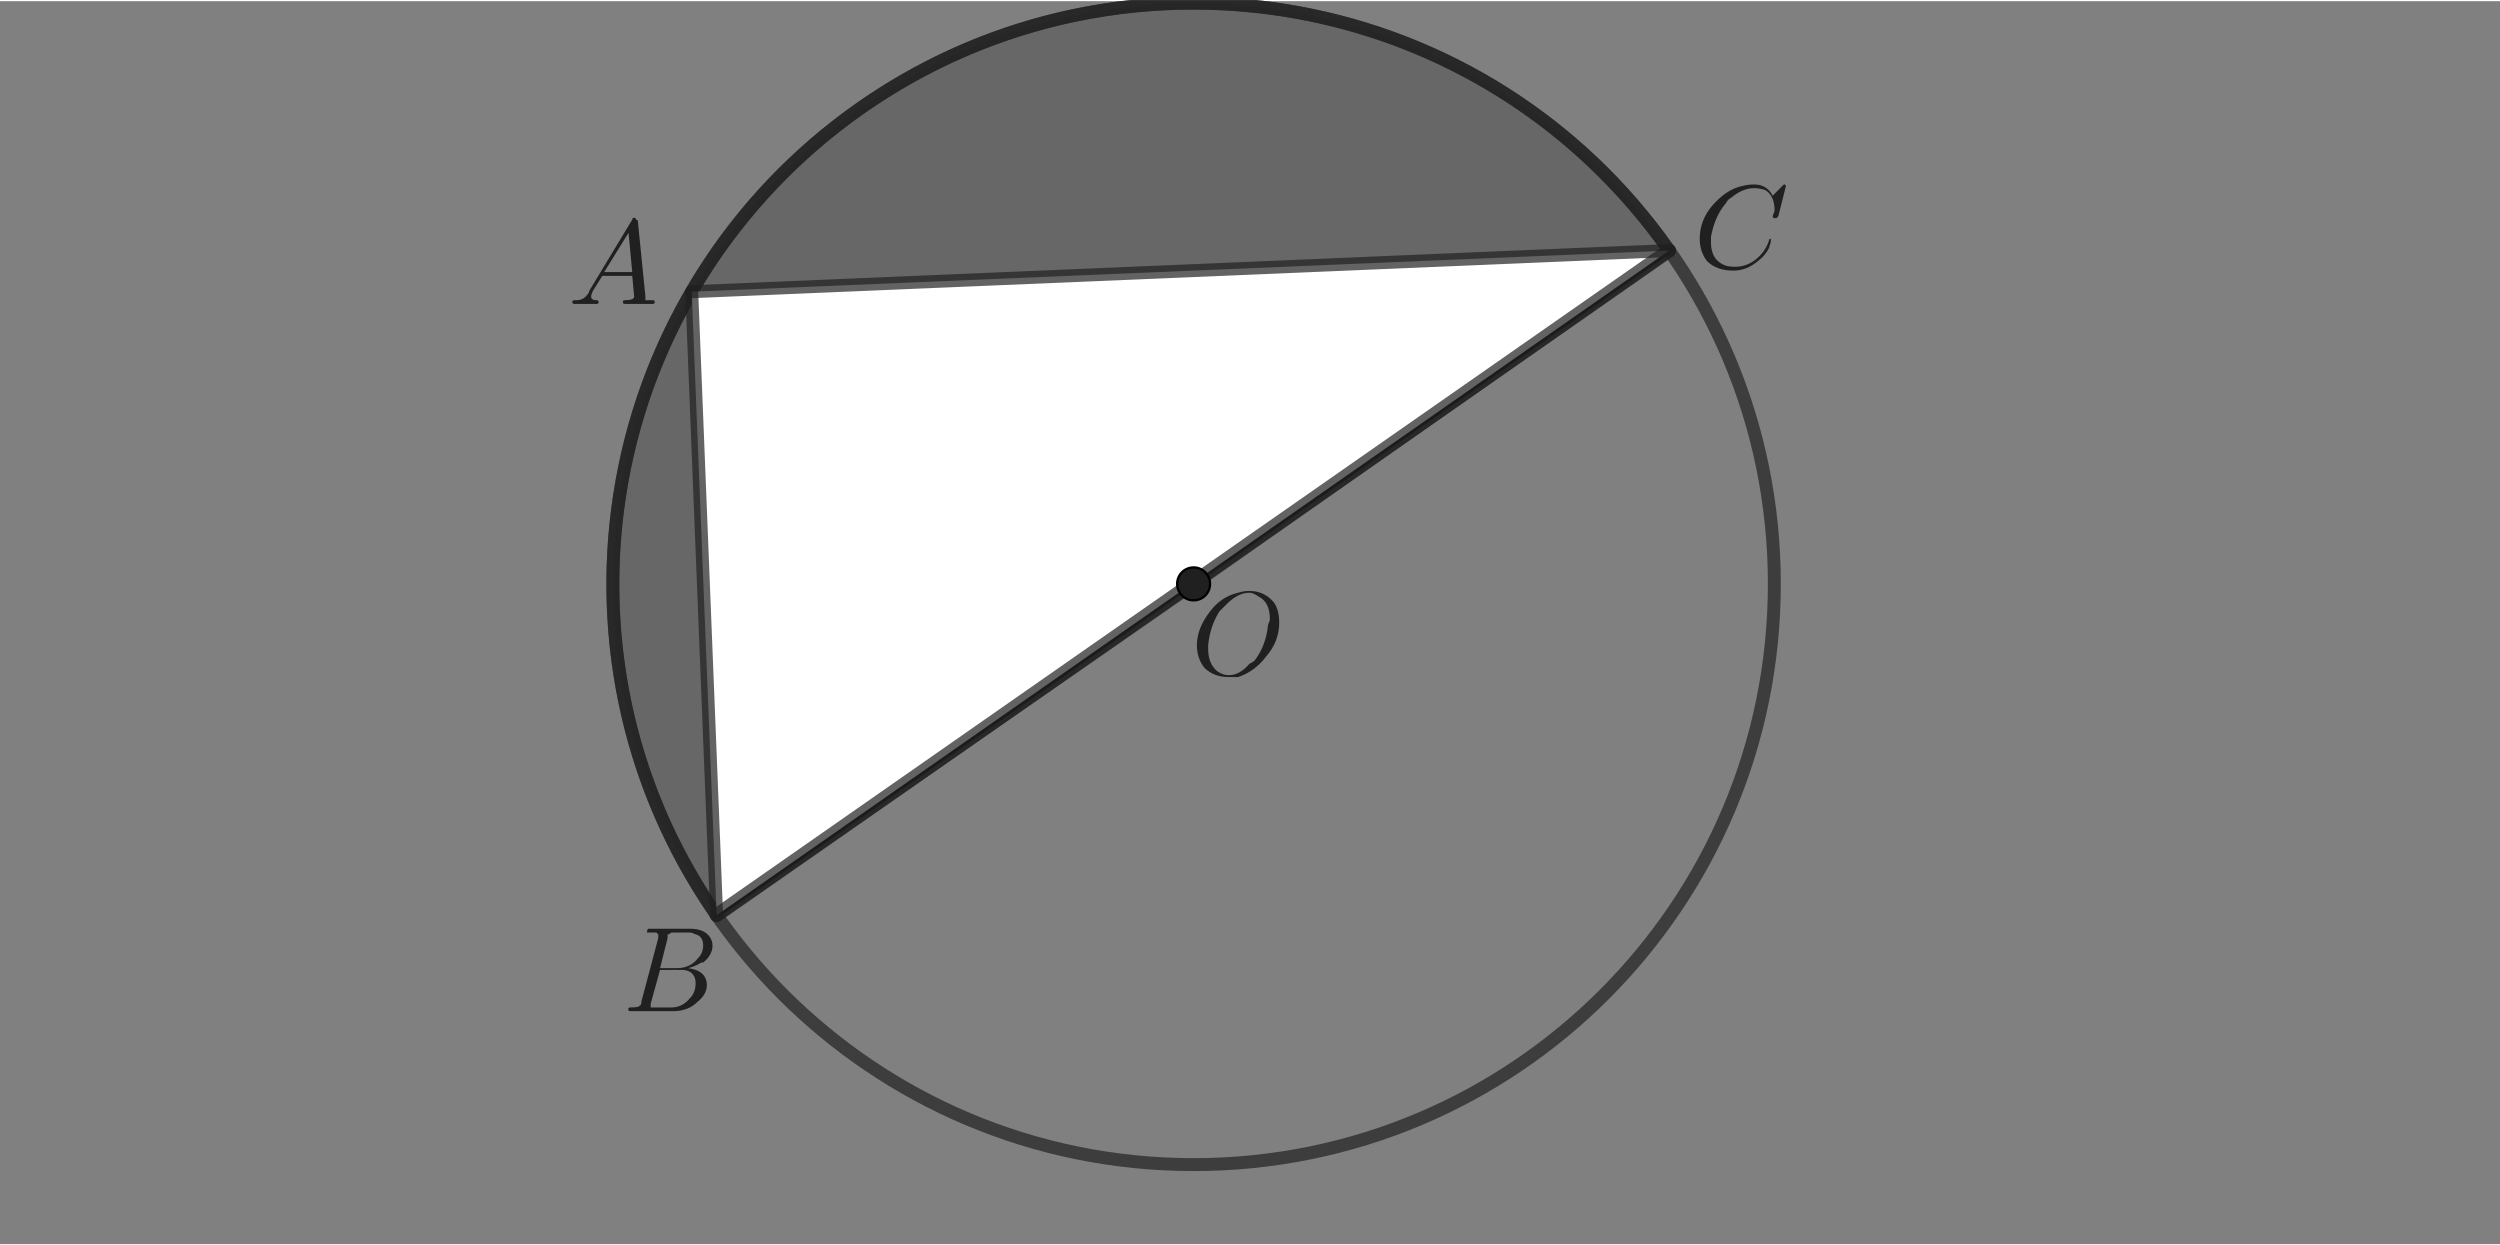 <?xml version="1.0" encoding="ISO-8859-1" standalone="no"?>

<svg 
     version="1.1"
     baseProfile="full"
     xmlns="http://www.w3.org/2000/svg"
     xmlns:xlink="http://www.w3.org/1999/xlink"
     xmlns:ev="http://www.w3.org/2001/xml-events"
     width="12.792cm"
     height="6.372cm"
     viewBox="0 0 1064 529"
     >
<rect x="0" y="0" width="1064" height="529" fill="#808080" stroke="none"/>
<title>

</title>
<g stroke-linejoin="miter" stroke-dashoffset="0" stroke-dasharray="none" stroke-width="1" stroke-miterlimit="10.000" stroke-linecap="square">
<g id="misc">
</g><!-- misc -->
<g id="layer0">
<g transform="matrix(51.000, 0, 0, 51.000, 507.00, 286.85)">
<clipPath id="clipfdb66334-ffc1-4392-940e-7bfd18b9c3f2">
  <path d="M -9.941 -5.625 L -9.941 4.787 L 10.961 4.787 L 10.961 -5.625 z"/>
</clipPath>
<g clip-path="url(#clip1)">
<g fill-opacity="1" fill-rule="nonzero" stroke="none" fill="#202020">
  <path d="M .734 -.438 L .734 -.438 Q .734 -.281 .625 -.156 Q .531 -.031 .391 .016 Q .344 .016 .312 .016 Q .188 .016 .109 -.062 Q .047 -.141 .047 -.25 Q .047 -.391 .156 -.531 Q .25 -.656 .391 -.688 Q .438 -.703 .484 -.703 Q .609 -.703 .688 -.609 Q .734 -.547 .734 -.438 z M .312 -0 L .312 -0 Q .406 -0 .484 -.094 Q .516 -.109 .531 -.125 Q .625 -.25 .641 -.422 Q .656 -.453 .656 -.469 Q .656 -.609 .562 -.656 Q .562 -.656 .562 -.656 Q .516 -.688 .484 -.688 Q .391 -.688 .297 -.594 Q .266 -.562 .234 -.531 Q .156 -.406 .141 -.25 Q .141 -.234 .141 -.219 Q .141 -.094 .219 -.031 Q .266 -0 .312 -0 z"/>
<title>$O$</title>
<desc>text1_2 = “$O$”</desc>

</g> <!-- drawing style -->
</g> <!-- clip1 -->
</g> <!-- transform -->
<g transform="matrix(51.000, 0, 0, 51.000, 265.00, 429.85)">
<clipPath id="clipb16f5627-6734-44aa-825f-965853c66526">
  <path d="M -5.196 -8.428 L -5.196 1.983 L 15.706 1.983 L 15.706 -8.428 z"/>
</clipPath>
<g clip-path="url(#clip2)">
<g fill-opacity="1" fill-rule="nonzero" stroke="none" fill="#202020">
  <path d="M .156 -.078 L .297 -.609 Q .297 -.625 .297 -.641 Q .297 -.641 .281 -.656 L .281 -.656 L .281 -.656 Q .281 -.656 .266 -.656 Q .25 -.656 .234 -.656 Q .203 -.656 .203 -.656 Q .203 -.688 .219 -.688 L .219 -.688 L .219 -.688 L .234 -.688 L .562 -.688 Q .688 -.688 .734 -.609 Q .75 -.578 .75 -.547 Q .75 -.469 .672 -.406 Q .672 -.406 .656 -.406 Q .609 -.375 .547 -.359 Q .656 -.344 .688 -.281 Q .703 -.25 .703 -.219 Q .703 -.141 .625 -.078 L .625 -.078 Q .547 -0 .422 -0 L .062 -0 Q .047 -0 .047 -.016 Q .047 -.031 .062 -.031 L .062 -.031 Q .141 -.031 .141 -.047 Q .156 -.047 .156 -.078 Q .156 -.078 .156 -.078 z M .312 -.359 L .453 -.359 Q .562 -.359 .625 -.438 Q .672 -.484 .672 -.547 Q .672 -.625 .609 -.641 Q .578 -.656 .562 -.656 L .422 -.656 Q .391 -.656 .391 -.641 L .391 -.641 L .391 -.641 L .375 -.641 L .375 -.641 Q .375 -.641 .375 -.609 L .312 -.359 z M .266 -.031 L .406 -.031 Q .5 -.031 .562 -.109 Q .609 -.156 .609 -.234 Q .609 -.297 .562 -.328 Q .531 -.344 .5 -.344 L .312 -.344 L .234 -.062 Q .234 -.047 .234 -.047 Q .234 -.031 .234 -.031 L .234 -.031 L .234 -.031 L .25 -.031 Q .25 -.031 .266 -.031 z"/>
<title>$B$</title>
<desc>text1_1 = “$B$”</desc>

</g> <!-- drawing style -->
</g> <!-- clip2 -->
</g> <!-- transform -->
<g transform="matrix(51.000, 0, 0, 51.000, 721.00, 113.85)">
<clipPath id="clipf8d386ef-c678-4307-b6c0-786c2644ec12">
  <path d="M -14.137 -2.232 L -14.137 8.179 L 6.765 8.179 L 6.765 -2.232 z"/>
</clipPath>
<g clip-path="url(#clip3)">
<g fill-opacity="1" fill-rule="nonzero" stroke="none" fill="#202020">
  <path d="M .766 -.688 L .703 -.438 Q .688 -.422 .688 -.422 L .688 -.422 L .672 -.422 Q .656 -.422 .656 -.438 L .672 -.484 L .672 -.484 Q .672 -.609 .594 -.656 L .594 -.656 Q .547 -.672 .5 -.672 Q .406 -.672 .312 -.594 Q .281 -.578 .266 -.547 Q .172 -.438 .141 -.266 Q .141 -.234 .141 -.219 Q .141 -.078 .25 -.031 Q .281 -.016 .344 -.016 Q .438 -.016 .516 -.078 Q .594 -.141 .625 -.234 Q .625 -.25 .641 -.25 Q .641 -.25 .641 -.234 Q .641 -.219 .625 -.172 Q .594 -.109 .531 -.062 Q .438 .016 .328 .016 Q .188 .016 .109 -.062 Q .047 -.141 .047 -.25 Q .047 -.406 .156 -.531 Q .266 -.656 .391 -.688 Q .453 -.703 .5 -.703 Q .609 -.703 .656 -.609 L .734 -.688 Q .75 -.703 .75 -.703 Q .766 -.703 .766 -.688 z"/>
<title>$C$</title>
<desc>text1_3 = “$C$”</desc>

</g> <!-- drawing style -->
</g> <!-- clip3 -->
</g> <!-- transform -->
<g transform="matrix(51.000, 0, 0, 51.000, 242.00, 128.85)">
<clipPath id="clipb936b7e4-4f98-40c9-8ba7-6d7ec2bf73d1">
  <path d="M -4.745 -2.526 L -4.745 7.885 L 16.157 7.885 L 16.157 -2.526 z"/>
</clipPath>
<g clip-path="url(#clip4)">
<g fill-opacity="1" fill-rule="nonzero" stroke="none" fill="#202020">
  <path d="M .172 -.109 L .531 -.703 Q .531 -.719 .547 -.719 Q .562 -.719 .562 -.703 Q .578 -.703 .578 -.688 L .641 -.062 Q .641 -.047 .641 -.031 L .641 -.031 L .641 -.031 L .641 -.031 L .641 -.031 L .641 -.031 Q .656 -.031 .703 -.031 Q .719 -.031 .719 -.016 Q .719 -0 .703 -0 L .594 -0 L .594 -0 L .469 -0 L .469 -0 Q .453 -0 .453 -.016 Q .453 -.031 .469 -.031 Q .547 -.031 .547 -.062 Q .547 -.062 .531 -.234 L .281 -.234 L .203 -.109 Q .188 -.078 .188 -.062 Q .188 -.031 .234 -.031 Q .25 -.031 .25 -.016 Q .25 -0 .234 -0 L .141 -0 L .141 -0 L .047 -0 L .047 -0 Q .031 -0 .031 -.016 Q .031 -.031 .047 -.031 L .047 -.031 L .062 -.031 Q .125 -.031 .156 -.078 Q .172 -.094 .172 -.109 z M .297 -.266 L .531 -.266 L .5 -.594 L .297 -.266 z"/>
<title>$A$</title>
<desc>text1_4 = “$A$”</desc>

</g> <!-- drawing style -->
</g> <!-- clip4 -->
</g> <!-- transform -->
</g><!-- layer0 -->
<g id="layer1">
</g><!-- layer1 -->
<g id="layer2">
</g><!-- layer2 -->
<g id="layer3">
</g><!-- layer3 -->
<g id="layer4">
<clipPath id="clip74fe3a49-f317-4a17-a505-706bcbf70665">
  <path d="M 0 0 L 0 531.00 L 1066.0 531.00 L 1066.0 0 z"/>
</clipPath>
<g clip-path="url(#clip5)">
<g stroke-linejoin="round" stroke-width="5.5" stroke-linecap="round" fill="none" stroke-opacity=".698" stroke="#202020">
  <path d="M 755.16 248.00 C 755.16 384.50 644.50 495.16 508.00 495.16 C 371.50 495.16 260.84 384.50 260.84 248.00 C 260.84 111.50 371.50 .836 508.00 .836 C 644.50 .836 755.16 111.50 755.16 248.00 z"/>
<title>Circle c</title>
<desc>Circle c: Circle through B with center A</desc>

</g> <!-- drawing style -->
</g> <!-- clip5 -->
<clipPath id="clip5201eeee-f37a-4702-bc93-677d190283b9">
  <path d="M 0 0 L 0 531.00 L 1066.0 531.00 L 1066.0 0 z"/>
</clipPath>
<g clip-path="url(#clip6)">
<g fill-opacity=".247" fill-rule="nonzero" stroke="none" fill="#202020">
  <path d="M 710.39 106.13 C 632.16 -5.48 478.34 -32.691 366.56 45.304 C 254.79 123.30 227.25 277.06 305.00 389.00 L 508.00 248.00 z"/>
<title>Sector e</title>
<desc>Sector e: CircularSector(A, C, B)</desc>

</g> <!-- drawing style -->
</g> <!-- clip6 -->
<clipPath id="clip9dc022b1-02ec-44d7-bbe4-91c6bc870b86">
  <path d="M 0 0 L 0 531.00 L 1066.0 531.00 L 1066.0 0 z"/>
</clipPath>
<g clip-path="url(#clip7)">
<g stroke-linejoin="round" stroke-width="5.5" stroke-linecap="round" fill="none" stroke-opacity=".698" stroke="#202020">
  <path d="M 710.39 106.13 C 632.16 -5.48 478.34 -32.691 366.56 45.304 C 254.79 123.30 227.25 277.06 305.00 389.00 L 508.00 248.00 z"/>
<title>Sector e</title>
<desc>Sector e: CircularSector(A, C, B)</desc>

</g> <!-- drawing style -->
</g> <!-- clip7 -->
<clipPath id="clip29fe1a11-21ce-432e-8135-12834b68ec77">
  <path d="M 0 0 L 0 531.00 L 1066.0 531.00 L 1066.0 0 z"/>
</clipPath>
<g clip-path="url(#clip8)">
<g stroke-linejoin="round" stroke-width="2.5" stroke-linecap="round" fill="none" stroke-opacity=".698" stroke="#000000">
  <path d="M 305.00 389.00 L 710.39 106.13"/>
<title>Segment f</title>
<desc>Segment f: Segment B, C</desc>

</g> <!-- drawing style -->
</g> <!-- clip8 -->
</g><!-- layer4 -->
<g id="layer5">
<clipPath id="clip6ef4291a-f34d-4654-a03d-57238d6cec42">
  <path d="M 0 0 L 0 531.00 L 1066.0 531.00 L 1066.0 0 z"/>
</clipPath>
<g clip-path="url(#clip9)">
<g fill-opacity="1" fill-rule="evenodd" stroke="none" fill="#ffffff">
  <path d="M 305.00 389.00 L 294.40 123.65 L 710.39 106.13 z"/>
<title>Triangle t1</title>
<desc>Triangle t1: Polygon B, D, C</desc>

</g> <!-- drawing style -->
</g> <!-- clip9 -->
</g><!-- layer5 -->
<g id="layer6">
<clipPath id="clipf1dd1308-b31b-4345-8bad-21494b981017">
  <path d="M 0 0 L 0 531.00 L 1066.0 531.00 L 1066.0 0 z"/>
</clipPath>
<g clip-path="url(#clip10)">
<g stroke-linejoin="round" stroke-width="5.5" stroke-linecap="round" fill="none" stroke-opacity=".698" stroke="#202020">
  <path d="M 305.00 389.00 L 294.40 123.65"/>
<title>Segment c_1</title>
<desc>Segment c_1: Segment B, D</desc>

</g> <!-- drawing style -->
</g> <!-- clip10 -->
<clipPath id="clipcf9cb28c-fcf2-4e22-b415-c9f482a2c208">
  <path d="M 0 0 L 0 531.00 L 1066.0 531.00 L 1066.0 0 z"/>
</clipPath>
<g clip-path="url(#clip11)">
<g stroke-linejoin="round" stroke-width="5.5" stroke-linecap="round" fill="none" stroke-opacity=".698" stroke="#202020">
  <path d="M 294.40 123.65 L 710.39 106.13"/>
<title>Segment b</title>
<desc>Segment b: Segment D, C</desc>

</g> <!-- drawing style -->
</g> <!-- clip11 -->
<clipPath id="clipef2f7945-998f-428e-b488-dbdc09bb264f">
  <path d="M 0 0 L 0 531.00 L 1066.0 531.00 L 1066.0 0 z"/>
</clipPath>
<g clip-path="url(#clip12)">
<g stroke-linejoin="round" stroke-width="6" stroke-linecap="round" fill="none" stroke-opacity=".698" stroke="#202020">
  <path d="M 710.39 106.13 L 305.00 389.00"/>
<title>Segment d</title>
<desc>Segment d: Segment C, B</desc>

</g> <!-- drawing style -->
</g> <!-- clip12 -->
<clipPath id="clip82dd0d14-014e-4362-aa0a-386810c71baf">
  <path d="M 0 0 L 0 531.00 L 1066.0 531.00 L 1066.0 0 z"/>
</clipPath>
<g clip-path="url(#clip13)">
<g fill-opacity="1" fill-rule="nonzero" stroke="none" fill="#202020">
  <path d="M 515.00 248.00 C 515.00 251.87 511.87 255.00 508.00 255.00 C 504.13 255.00 501.00 251.87 501.00 248.00 C 501.00 244.13 504.13 241.00 508.00 241.00 C 511.87 241.00 515.00 244.13 515.00 248.00 z"/>
<title>Point A</title>
<desc>A = (0.95, 0.02)</desc>

</g> <!-- drawing style -->
</g> <!-- clip13 -->
<clipPath id="clip45a9c05e-976d-4f7e-9690-8e78bec5eb52">
  <path d="M 0 0 L 0 531.00 L 1066.0 531.00 L 1066.0 0 z"/>
</clipPath>
<g clip-path="url(#clip14)">
<g stroke-linejoin="round" stroke-linecap="round" fill="none" stroke-opacity="1" stroke="#000000">
  <path d="M 515.00 248.00 C 515.00 251.87 511.87 255.00 508.00 255.00 C 504.13 255.00 501.00 251.87 501.00 248.00 C 501.00 244.13 504.13 241.00 508.00 241.00 C 511.87 241.00 515.00 244.13 515.00 248.00 z"/>
<title>Point A</title>
<desc>A = (0.95, 0.02)</desc>

</g> <!-- drawing style -->
</g> <!-- clip14 -->
</g><!-- layer6 -->
</g> <!-- default stroke -->
</svg> <!-- bounding box -->
